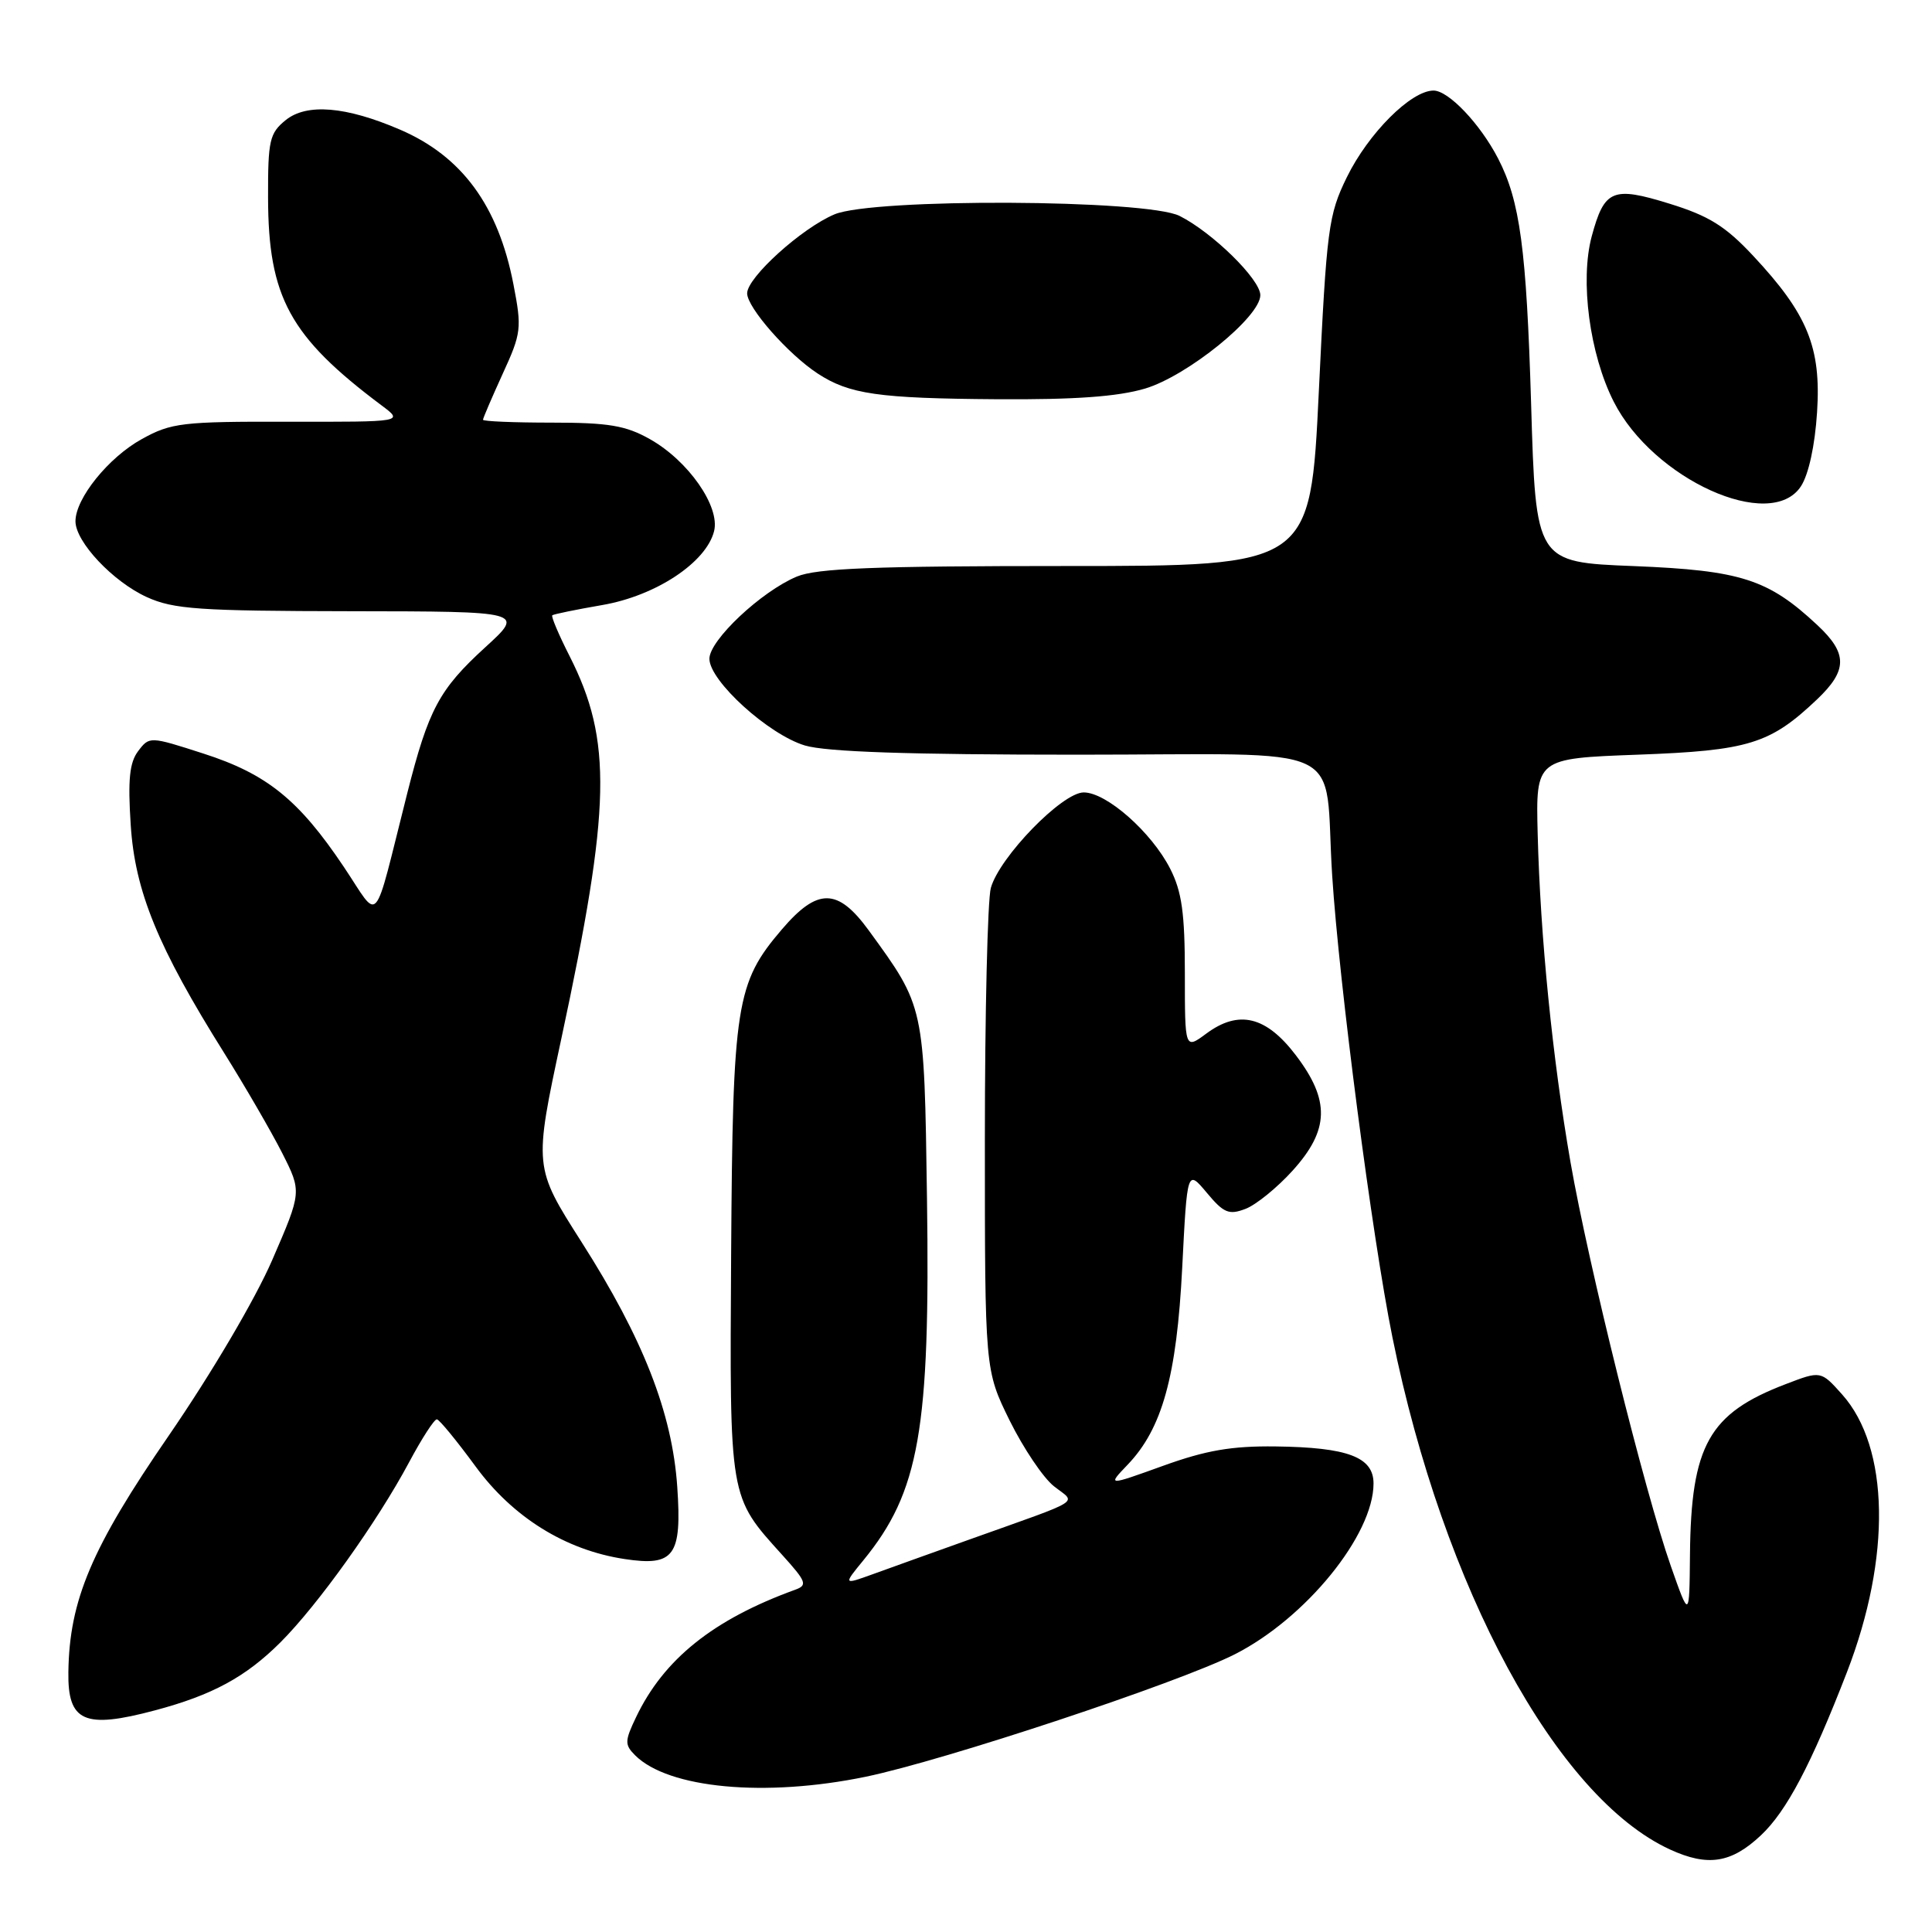 <?xml version="1.0" encoding="UTF-8" standalone="no"?>
<!DOCTYPE svg PUBLIC "-//W3C//DTD SVG 1.1//EN" "http://www.w3.org/Graphics/SVG/1.1/DTD/svg11.dtd" >
<svg xmlns="http://www.w3.org/2000/svg" xmlns:xlink="http://www.w3.org/1999/xlink" version="1.1" viewBox="0 0 256 256">
 <g >
 <path fill="currentColor"
d=" M 233.34 243.18 C 236.74 239.98 239.99 233.81 244.73 221.57 C 250.62 206.34 250.37 191.80 244.09 184.77 C 241.27 181.62 241.27 181.62 236.60 183.41 C 226.44 187.29 224.07 191.51 223.93 206.00 C 223.85 214.50 223.85 214.50 221.39 207.50 C 217.93 197.66 210.49 167.68 208.10 154.00 C 205.71 140.24 204.10 124.15 203.75 110.50 C 203.50 100.50 203.50 100.50 217.00 100.00 C 231.71 99.46 234.54 98.58 240.75 92.69 C 244.83 88.82 244.84 86.59 240.81 82.83 C 234.30 76.74 230.67 75.58 216.50 75.01 C 203.50 74.50 203.50 74.50 202.88 53.50 C 202.26 32.97 201.41 26.63 198.51 21.01 C 196.13 16.41 191.94 12.00 189.95 12.00 C 186.97 12.00 181.32 17.66 178.47 23.47 C 176.02 28.48 175.79 30.22 174.75 51.90 C 173.64 75.00 173.64 75.00 141.29 75.00 C 115.79 75.00 108.22 75.30 105.58 76.40 C 100.87 78.37 94.00 84.83 94.00 87.29 C 94.00 90.22 101.83 97.33 106.65 98.78 C 109.50 99.63 120.42 100.00 142.82 100.00 C 179.59 100.00 175.37 98.00 176.52 116.00 C 177.44 130.35 181.83 164.01 184.50 177.18 C 191.25 210.47 206.25 238.16 221.29 245.07 C 226.30 247.37 229.41 246.88 233.34 243.18 Z  M 114.70 235.43 C 125.13 233.27 156.13 222.99 163.60 219.21 C 173.02 214.44 182.00 203.39 182.00 196.57 C 182.00 193.07 178.60 191.78 169.00 191.66 C 163.21 191.59 159.81 192.17 154.11 194.23 C 146.73 196.89 146.73 196.89 149.40 194.10 C 154.00 189.31 155.92 182.37 156.65 167.97 C 157.31 154.95 157.31 154.95 159.91 158.05 C 162.15 160.74 162.84 161.02 165.04 160.18 C 166.43 159.65 169.25 157.36 171.29 155.10 C 176.15 149.72 176.26 145.81 171.71 139.83 C 167.77 134.65 164.15 133.77 159.85 136.95 C 157.00 139.06 157.00 139.06 157.00 128.99 C 157.00 121.00 156.60 118.14 155.06 115.12 C 152.59 110.27 146.62 105.00 143.60 105.00 C 140.75 105.00 132.44 113.55 131.29 117.66 C 130.86 119.22 130.50 134.24 130.50 151.02 C 130.50 181.55 130.50 181.55 133.79 188.24 C 135.61 191.91 138.24 195.83 139.66 196.94 C 142.62 199.28 143.89 198.48 128.38 204.02 C 123.50 205.77 117.75 207.82 115.62 208.60 C 111.74 210.00 111.74 210.00 114.40 206.75 C 121.82 197.68 123.27 189.43 122.83 158.74 C 122.46 133.16 122.52 133.46 115.09 123.25 C 111.00 117.65 108.33 117.62 103.61 123.14 C 97.52 130.26 97.09 133.02 96.88 166.01 C 96.68 198.81 96.58 198.21 103.66 206.05 C 106.86 209.59 107.03 210.05 105.36 210.65 C 94.51 214.59 87.94 219.85 84.27 227.56 C 82.77 230.70 82.76 231.19 84.16 232.59 C 88.56 236.98 101.39 238.18 114.70 235.43 Z  M 20.54 226.63 C 28.13 224.61 32.54 222.22 37.14 217.64 C 42.12 212.67 49.99 201.65 54.21 193.75 C 55.90 190.59 57.55 188.03 57.89 188.07 C 58.23 188.11 60.52 190.91 63.00 194.29 C 67.94 201.05 74.94 205.40 82.76 206.58 C 89.34 207.58 90.37 206.18 89.74 197.01 C 89.07 187.21 85.22 177.37 77.06 164.58 C 70.73 154.65 70.73 154.65 74.39 137.58 C 80.96 106.93 81.15 98.14 75.48 86.95 C 74.04 84.12 73.01 81.68 73.18 81.53 C 73.36 81.38 76.34 80.77 79.81 80.17 C 86.90 78.95 93.58 74.53 94.62 70.38 C 95.44 67.12 91.20 61.04 86.10 58.18 C 82.91 56.38 80.62 56.00 73.11 56.00 C 68.10 56.00 64.00 55.83 64.00 55.62 C 64.00 55.41 65.18 52.67 66.61 49.53 C 69.09 44.13 69.16 43.50 68.03 37.66 C 66.02 27.26 61.21 20.70 52.99 17.17 C 45.83 14.09 40.64 13.66 37.85 15.92 C 35.72 17.65 35.50 18.60 35.52 26.16 C 35.54 39.38 38.39 44.60 50.55 53.71 C 53.50 55.91 53.50 55.91 38.25 55.88 C 24.13 55.85 22.69 56.02 18.79 58.18 C 14.38 60.61 10.00 66.04 10.00 69.07 C 10.00 71.80 14.97 77.08 19.46 79.12 C 23.00 80.73 26.37 80.96 46.50 80.99 C 69.50 81.02 69.50 81.02 64.31 85.76 C 58.18 91.36 56.78 93.99 53.96 105.12 C 49.33 123.41 50.44 122.13 45.54 114.84 C 39.59 105.97 35.36 102.55 26.95 99.85 C 19.85 97.56 19.80 97.56 18.31 99.52 C 17.16 101.04 16.93 103.32 17.32 109.29 C 17.88 118.10 20.93 125.54 29.72 139.55 C 32.49 143.98 35.94 149.93 37.38 152.76 C 39.99 157.92 39.99 157.92 36.08 166.94 C 33.82 172.15 28.03 181.98 22.36 190.23 C 12.13 205.09 9.19 212.02 9.06 221.55 C 8.96 228.15 11.17 229.13 20.54 226.63 Z  M 238.63 64.44 C 239.65 62.89 240.49 59.03 240.77 54.63 C 241.33 46.02 239.52 41.61 232.27 33.86 C 228.62 29.96 226.43 28.60 221.22 26.99 C 213.67 24.65 212.59 25.11 210.91 31.32 C 209.34 37.18 210.63 46.93 213.83 53.23 C 219.04 63.51 234.62 70.56 238.63 64.44 Z  M 151.72 51.49 C 157.33 49.82 167.00 41.99 167.00 39.11 C 167.00 37.02 160.66 30.80 156.30 28.61 C 151.92 26.41 115.74 26.24 110.58 28.40 C 106.24 30.22 99.00 36.76 99.00 38.87 C 99.01 40.77 104.42 46.92 108.34 49.49 C 112.54 52.24 116.37 52.79 132.07 52.90 C 142.41 52.97 148.11 52.56 151.72 51.49 Z "/>
</g>
</svg>